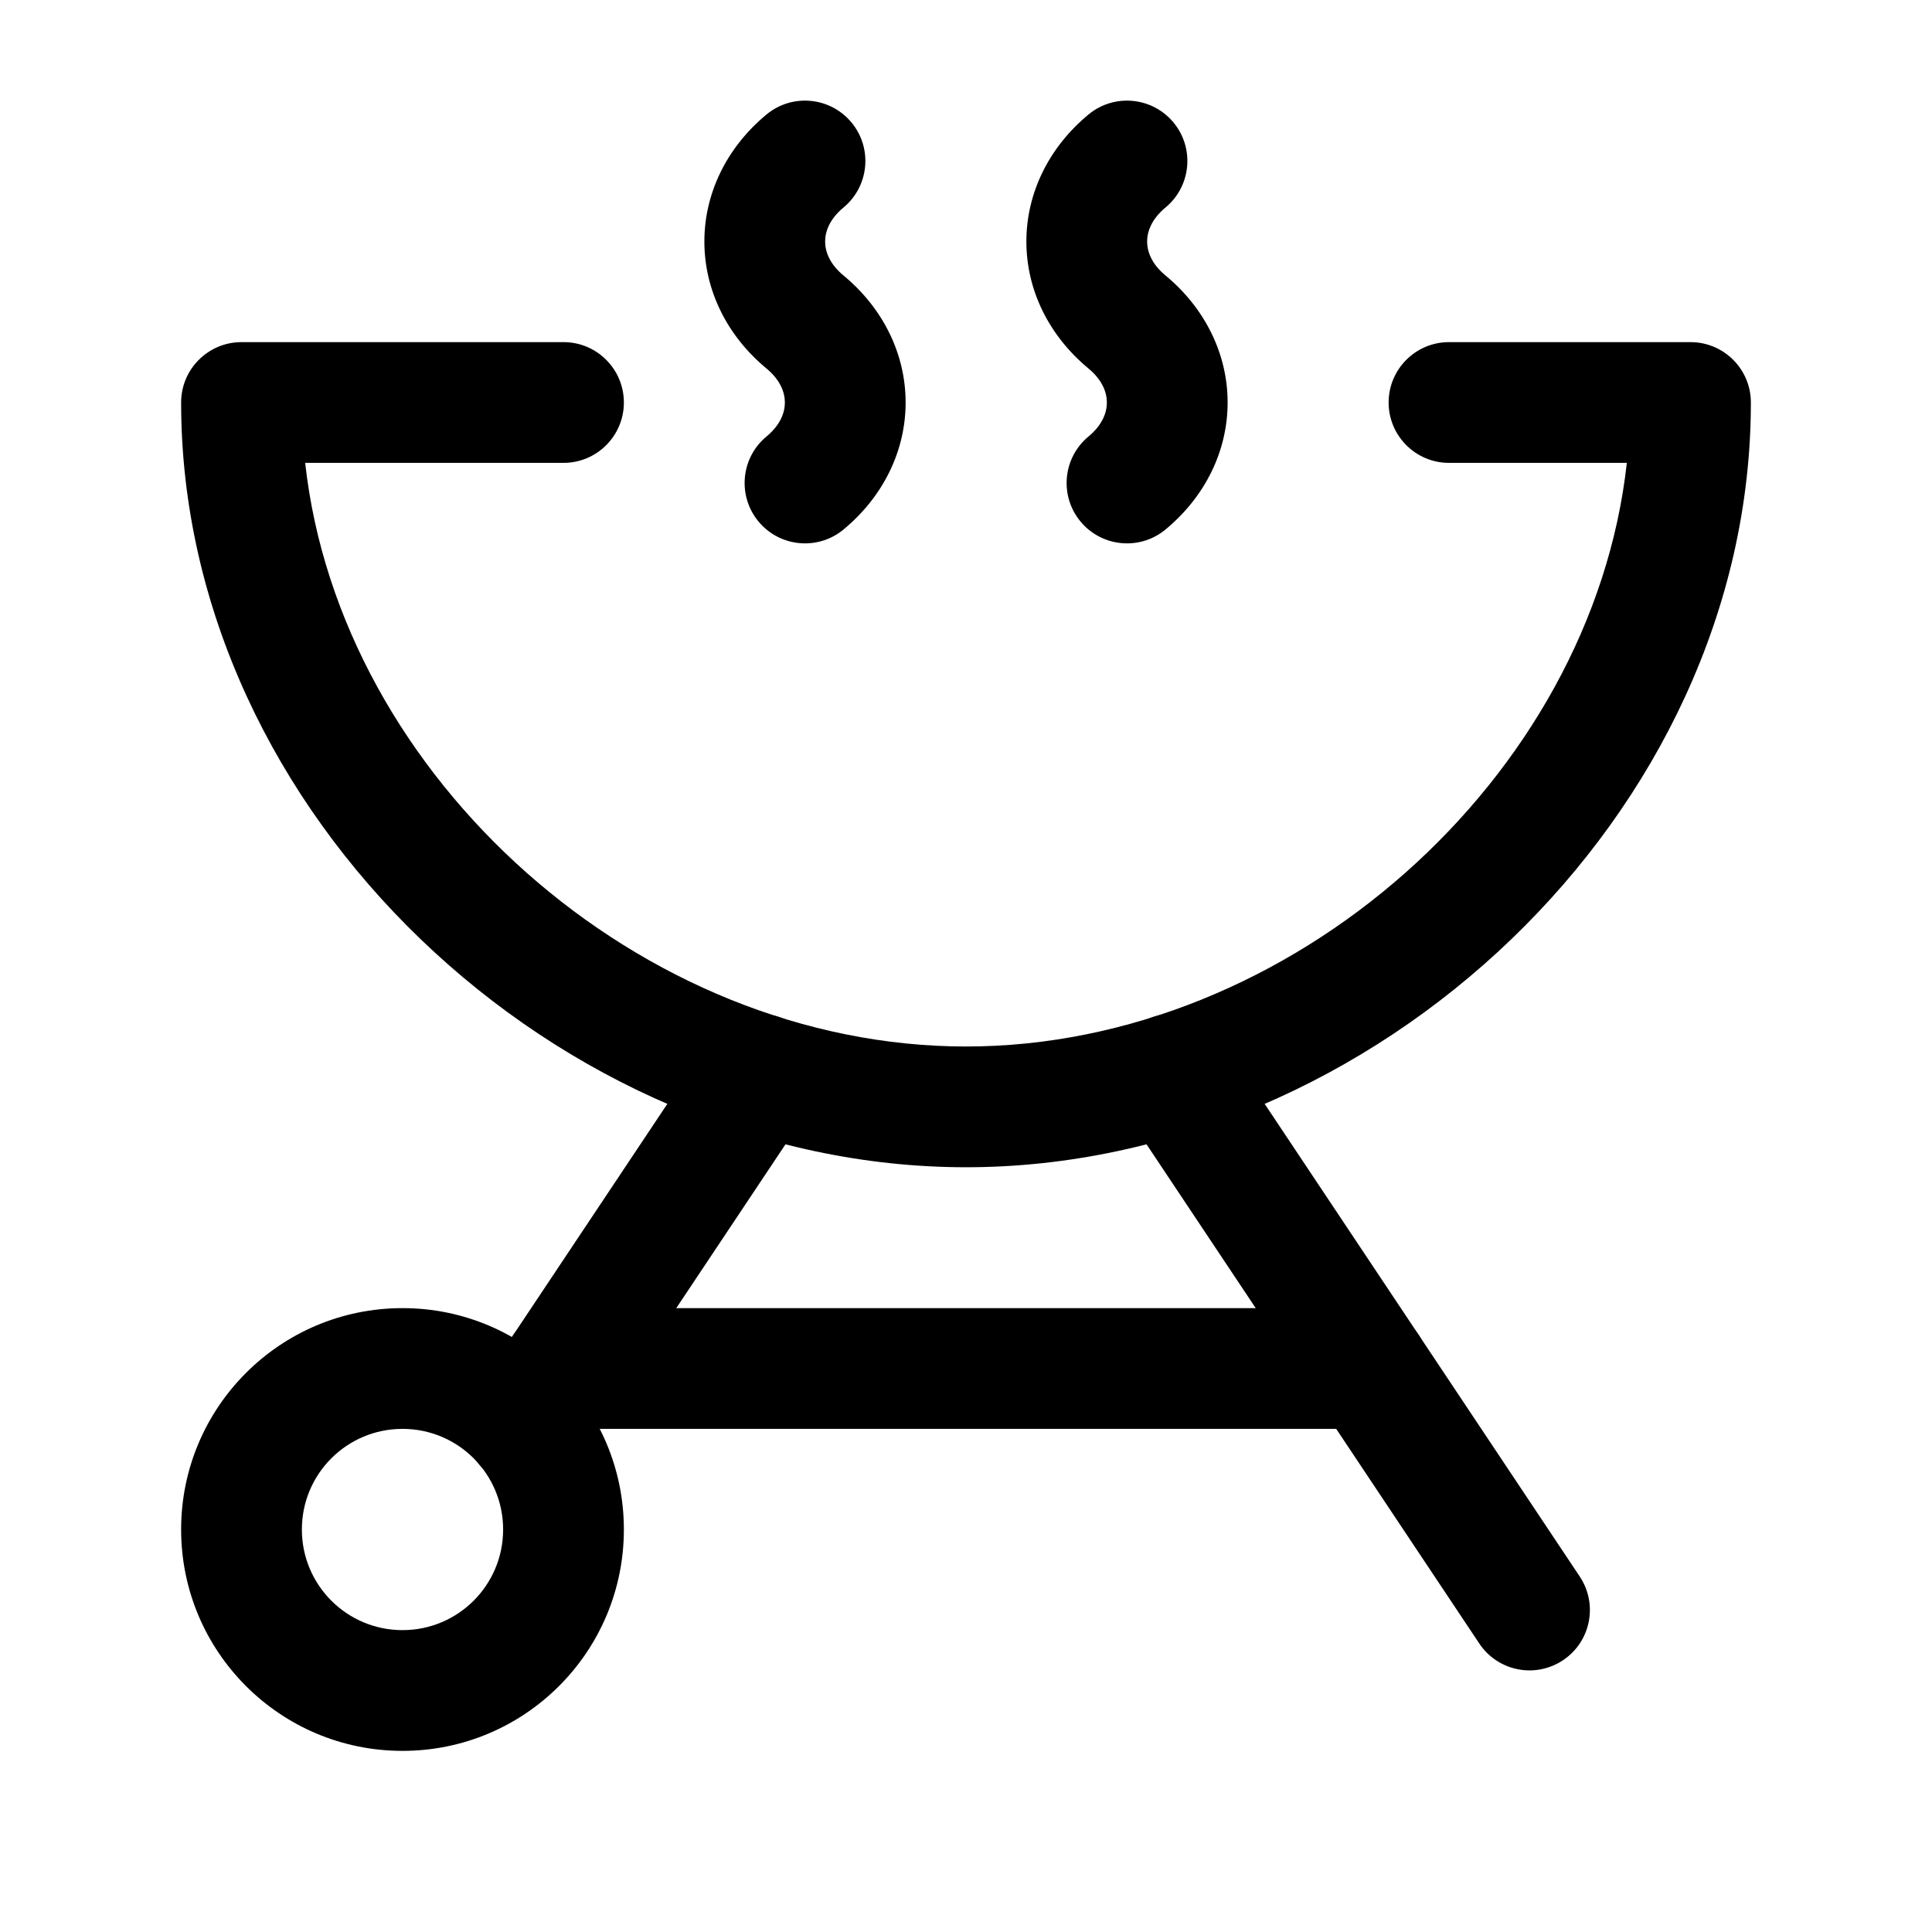 <svg width="24" height="24" viewBox="0 0 24 24" fill="none" xmlns="http://www.w3.org/2000/svg">
<path fill-rule="evenodd" clip-rule="evenodd" d="M5 17.75C4.309 17.75 3.75 18.309 3.75 19C3.75 19.691 4.309 20.25 5 20.25C5.691 20.25 6.25 19.691 6.25 19C6.25 18.309 5.691 17.75 5 17.75ZM2.25 19C2.25 17.481 3.481 16.25 5 16.25C6.519 16.25 7.75 17.481 7.75 19C7.75 20.519 6.519 21.75 5 21.75C3.481 21.75 2.25 20.519 2.25 19Z" fill="black"/>
<path fill-rule="evenodd" clip-rule="evenodd" d="M14.147 12.72C14.492 12.49 14.957 12.583 15.187 12.928L19.624 19.584C19.854 19.929 19.761 20.394 19.416 20.624C19.071 20.854 18.606 20.761 18.376 20.416L13.939 13.76C13.709 13.415 13.802 12.95 14.147 12.72Z" fill="black"/>
<path fill-rule="evenodd" clip-rule="evenodd" d="M9.853 12.72C10.198 12.95 10.291 13.415 10.061 13.76L7.151 18.125C6.921 18.47 6.456 18.563 6.111 18.333C5.766 18.103 5.673 17.638 5.903 17.293L8.813 12.928C9.043 12.583 9.508 12.49 9.853 12.72Z" fill="black"/>
<path fill-rule="evenodd" clip-rule="evenodd" d="M6.25 17C6.25 16.586 6.586 16.25 7 16.25H17C17.414 16.25 17.75 16.586 17.75 17C17.75 17.414 17.414 17.75 17 17.75H7C6.586 17.75 6.25 17.414 6.25 17Z" fill="black"/>
<path fill-rule="evenodd" clip-rule="evenodd" d="M10.578 1.522C10.842 1.841 10.797 2.314 10.478 2.578C10.303 2.723 10.25 2.879 10.25 3C10.25 3.122 10.303 3.277 10.478 3.422C10.97 3.829 11.25 4.398 11.25 5C11.25 5.603 10.97 6.171 10.478 6.578C10.159 6.842 9.686 6.797 9.422 6.478C9.158 6.159 9.203 5.686 9.522 5.422C9.697 5.277 9.75 5.122 9.75 5C9.75 4.879 9.697 4.723 9.522 4.578C9.03 4.171 8.75 3.603 8.75 3C8.75 2.398 9.03 1.829 9.522 1.422C9.841 1.158 10.314 1.203 10.578 1.522Z" fill="black"/>
<path fill-rule="evenodd" clip-rule="evenodd" d="M14.578 1.522C14.842 1.841 14.797 2.314 14.478 2.578C14.303 2.723 14.25 2.879 14.25 3C14.25 3.122 14.303 3.277 14.478 3.422C14.97 3.829 15.25 4.398 15.25 5C15.25 5.603 14.97 6.171 14.478 6.578C14.159 6.842 13.686 6.797 13.422 6.478C13.158 6.159 13.203 5.686 13.522 5.422C13.697 5.277 13.75 5.122 13.75 5C13.75 4.879 13.697 4.723 13.522 4.578C13.03 4.171 12.75 3.603 12.75 3C12.75 2.398 13.03 1.829 13.522 1.422C13.841 1.158 14.314 1.203 14.578 1.522Z" fill="black"/>
<path fill-rule="evenodd" clip-rule="evenodd" d="M2.25 5C2.25 4.586 2.586 4.25 3 4.25H7C7.414 4.25 7.75 4.586 7.75 5C7.75 5.414 7.414 5.75 7 5.75H3.791C4.223 9.669 7.967 13 12 13C16.033 13 19.777 9.669 20.209 5.75H18C17.586 5.75 17.25 5.414 17.25 5C17.25 4.586 17.586 4.25 18 4.25H21C21.414 4.25 21.75 4.586 21.75 5C21.75 10.116 17.062 14.5 12 14.5C6.938 14.5 2.25 10.116 2.25 5Z" fill="black"/>
</svg>

